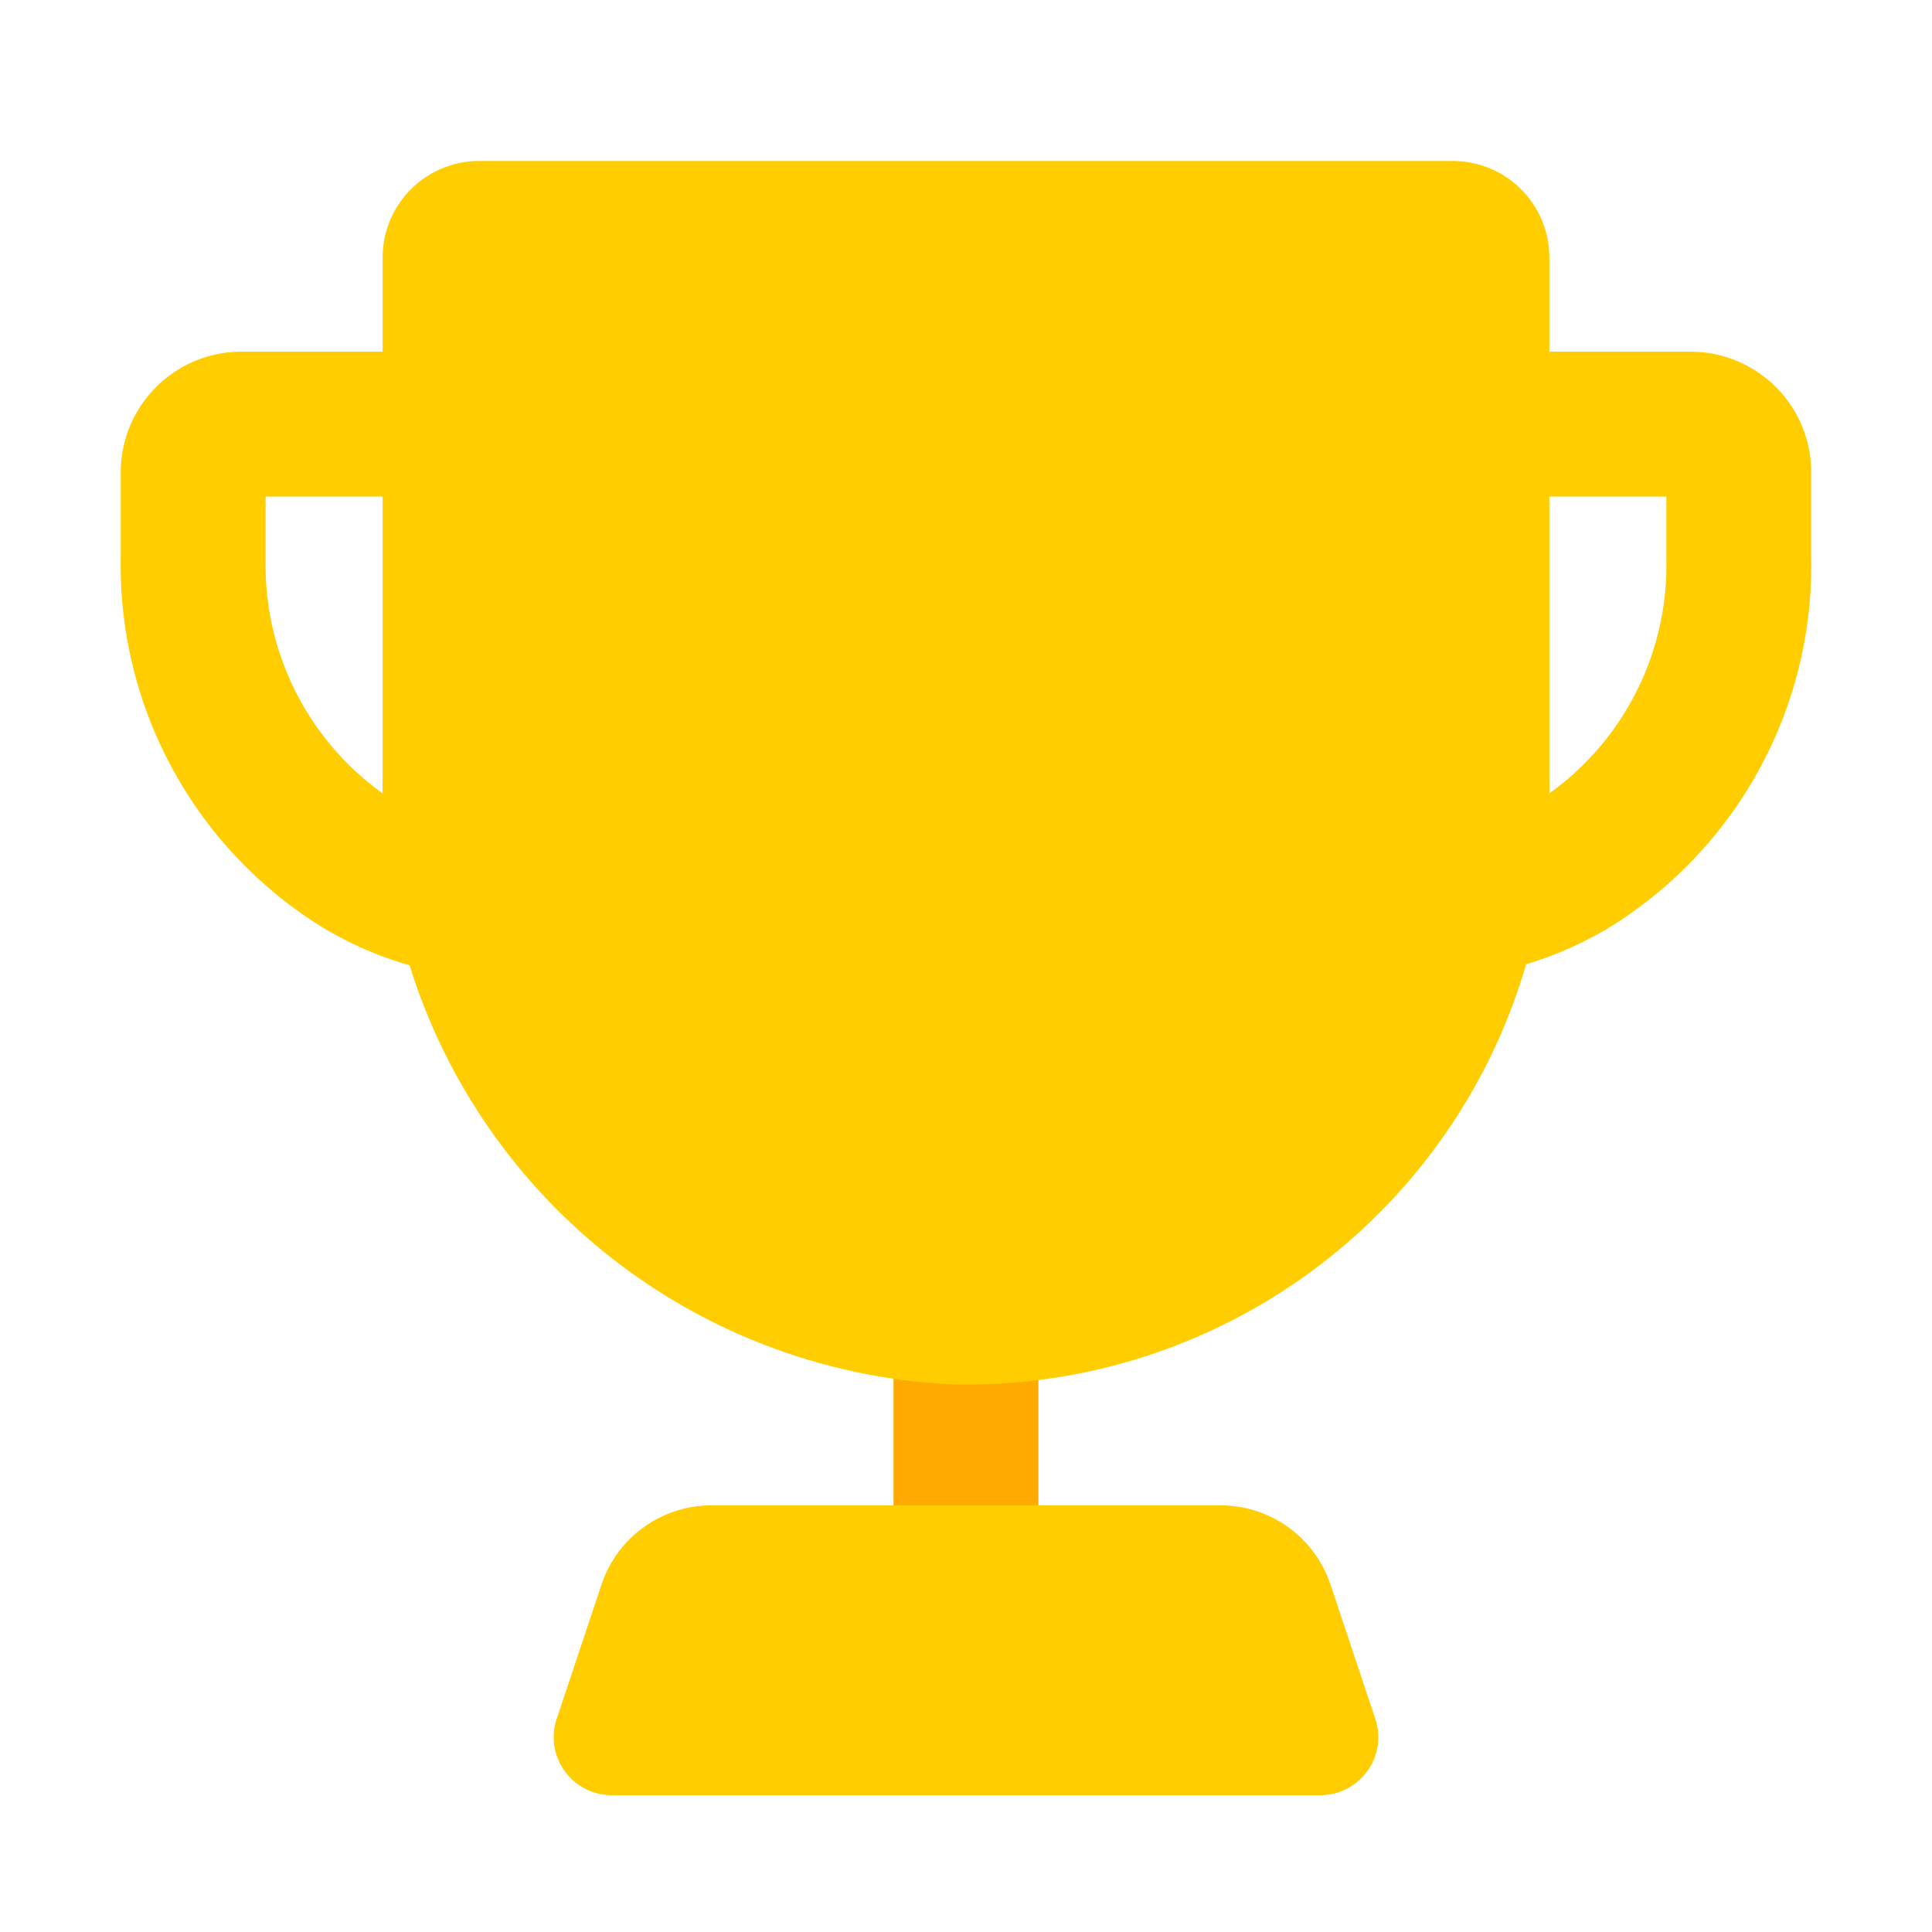 <svg id="Layer_1" data-name="Layer 1" xmlns="http://www.w3.org/2000/svg" viewBox="0 0 40 40"><defs><style>.cls-1{fill:#fff;opacity:0;}.cls-2,.cls-3{fill:none;stroke-miterlimit:10;stroke-width:3px;}.cls-2{stroke:#fa0;}.cls-3{stroke:#ffcd00;}.cls-4{fill:#ffcd00;}</style></defs><rect class="cls-1" width="40" height="40"/><line class="cls-2" x1="20" y1="25" x2="20" y2="31.667"/><path class="cls-3" d="M22.645,10.6c0,4.7,4.863,10.219,9.835,7.357A7.31,7.31,0,0,0,36,11.581v-1.8a1,1,0,0,0-1-1H29.324Z"/><path class="cls-3" d="M17.355,10.6c0,4.7-4.863,10.219-9.835,7.357A7.31,7.31,0,0,1,4,11.581v-1.8a1,1,0,0,1,1-1h5.679Z"/><path class="cls-4" d="M32.078,16.588A12.078,12.078,0,0,1,19.807,28.665,12.363,12.363,0,0,1,7.922,16.154V5.333a2,2,0,0,1,2-2H30.078a2,2,0,0,1,2,2Z"/><path class="cls-4" d="M27.335,37.167H12.665a1.2,1.2,0,0,1-1.139-1.58l.927-2.779a2.4,2.4,0,0,1,2.277-1.641H25.27a2.4,2.4,0,0,1,2.277,1.641l.927,2.779A1.2,1.2,0,0,1,27.335,37.167Z"/></svg>